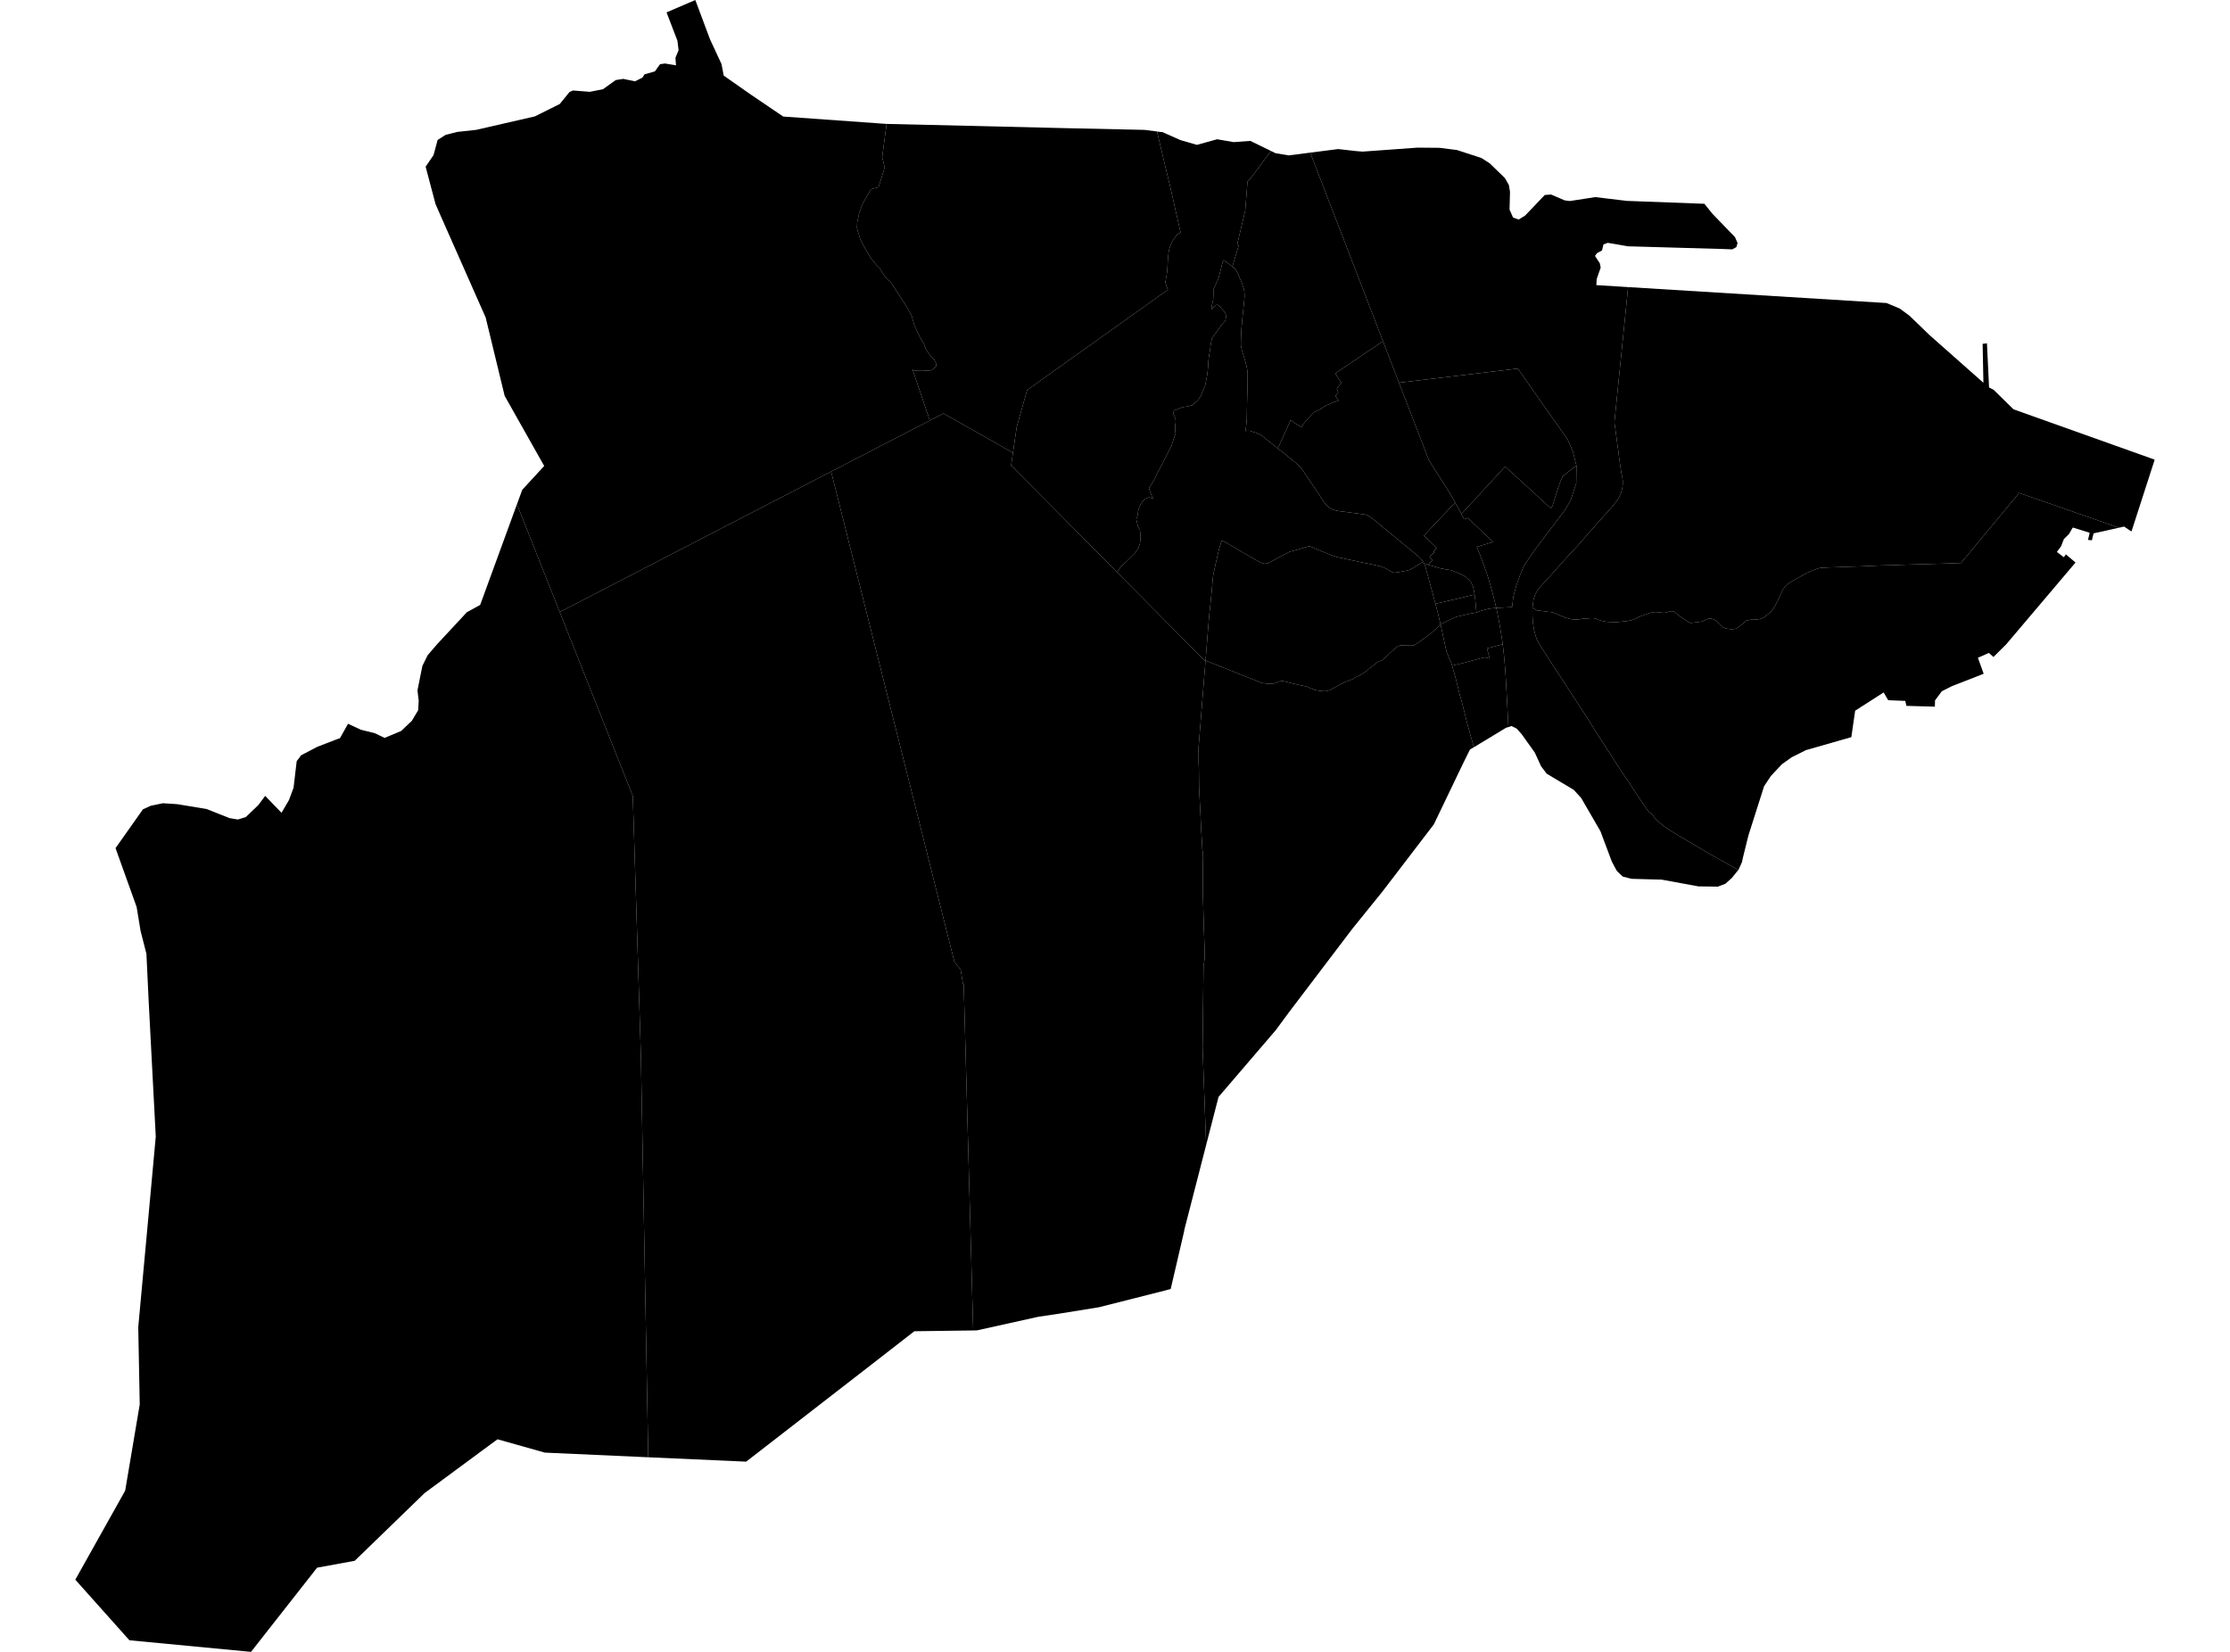 <?xml version='1.0'?>
<svg  baseProfile = 'tiny' width = '540' height = '400' stroke-linecap = 'round' stroke-linejoin = 'round' version='1.1' xmlns='http://www.w3.org/2000/svg'>
<path id='3901601001' title='3901601001'  d='M 513.119 127.784 488.934 119.365 474.858 136.334 470.953 136.465 468.619 136.537 467.773 136.56 466.011 136.62 464.808 136.644 463.212 136.691 461.76 136.727 460.557 136.775 459.831 136.799 458.283 136.858 455.377 136.93 453.722 137.001 452.888 137.037 450.864 137.132 450.09 137.156 447.53 137.239 444.874 137.334 442.778 137.406 441.338 137.477 440.826 137.501 440.29 137.632 439.647 137.87 439.516 137.918 438.349 138.358 437.67 138.68 436.027 139.585 434.264 140.55 433.562 140.954 433.121 141.252 432.68 141.586 432.323 141.955 432.216 142.074 431.799 142.633 431.394 143.503 431.24 143.836 430.442 145.515 429.87 146.635 429.477 147.242 429.418 147.337 429.275 147.528 429.084 147.801 428.906 148.028 428.346 148.54 427.917 148.873 427.167 149.457 426.441 149.838 425.607 149.993 424.524 150.052 423.988 150.052 423.452 150.159 422.833 150.29 422.178 150.85 421.273 151.648 420.808 151.957 420.475 152.196 419.939 152.303 419.32 152.362 418.915 152.327 418.343 152.267 417.831 152.16 417.248 151.91 416.057 150.755 415.652 150.362 415.081 150.016 414.509 149.838 414.128 149.778 413.628 149.826 412.639 150.278 412.258 150.481 411.639 150.576 409.4 150.85 408.853 150.624 408.507 150.397 407.829 149.957 406.662 149.147 405.423 148.123 404.864 148.004 404.363 148.028 403.851 148.206 403.256 148.373 402.589 148.385 401.625 148.242 400.851 148.206 400.172 148.254 399.255 148.516 398.028 148.957 397.766 149.052 396.778 149.433 395.968 149.85 395.028 150.195 394.801 150.243 394.42 150.314 393.753 150.433 392.753 150.517 392.717 150.528 391.658 150.647 390.669 150.636 389.3 150.588 388.562 150.481 387.895 150.35 387.573 150.243 386.99 150.04 386.454 149.814 385.787 149.683 385.144 149.683 384.632 149.754 383.941 149.766 383.358 149.778 382.715 149.933 382.012 150.004 381.25 150.004 380.786 149.993 380.19 149.862 379.154 149.588 378.261 149.23 377.094 148.742 375.951 148.254 374.677 148.123 373.296 147.921 372.26 147.861 372.176 147.813 371.081 147.17 371.366 145.075 371.724 144.062 372.045 143.419 372.533 142.586 372.569 142.55 373.141 141.931 374.07 140.883 375.475 139.371 376.987 137.668 377.309 137.299 379.869 134.441 382.131 132.047 382.143 132.023 384.584 129.225 386.787 126.736 387.323 126.117 387.454 125.974 389.848 123.307 390.884 122.08 391.396 121.437 391.586 121.199 391.943 120.628 392.265 119.973 392.563 119.258 392.753 118.52 392.908 117.841 392.956 117.091 392.956 116.472 392.92 116.162 392.836 115.412 392.658 114.816 392.348 112.744 392.253 112.066 392.098 110.958 391.991 110.149 391.896 109.267 391.681 107.874 391.419 105.826 391.408 105.755 390.931 102.277 394.254 69.519 456.818 73.377 460.021 74.71 462.391 76.461 467.178 81.081 480.288 92.691 480.098 83.26 481.146 83.141 481.658 93.823 482.765 94.394 487.564 99.11 521.764 111.304 516.143 128.701 514.357 127.51 513.119 127.784 Z' />
<path id='3901601002' title='3901601002'  d='M 412.723 49.347 414.688 51.788 420.118 57.396 420.761 58.849 420.451 59.849 419.463 60.385 417.426 60.302 395.242 59.671 394.194 59.647 389.324 58.801 388.288 59.183 387.93 60.647 386.74 61.29 386.228 61.981 387.395 63.743 387.609 64.791 386.644 67.578 386.561 69.042 394.254 69.519 390.931 102.277 391.408 105.755 391.419 105.826 391.681 107.874 391.896 109.267 391.991 110.149 392.098 110.958 392.253 112.066 392.348 112.744 392.658 114.816 392.836 115.412 392.92 116.162 392.956 116.472 392.956 117.091 392.908 117.841 392.753 118.52 392.563 119.258 392.265 119.973 391.943 120.628 391.586 121.199 391.396 121.437 390.884 122.08 389.848 123.307 387.454 125.974 387.323 126.117 386.787 126.736 384.584 129.225 382.143 132.023 382.131 132.047 379.869 134.441 377.309 137.299 376.987 137.668 375.475 139.371 374.07 140.883 373.141 141.931 372.569 142.55 372.533 142.586 372.045 143.419 371.724 144.062 371.366 145.075 371.081 147.17 371.081 147.766 371.081 147.825 371.081 148.742 371.14 150.088 371.295 151.422 371.497 152.6 371.617 153.077 371.759 153.636 372.117 154.78 372.819 156.089 373.534 157.185 374.081 158.054 374.212 158.257 374.248 158.316 375.546 160.341 376.785 162.246 377.237 162.913 377.618 163.484 379.095 165.783 380.547 167.997 380.976 168.664 381.167 168.95 381.488 169.45 383.227 172.118 384.37 173.88 384.989 174.844 386.525 177.321 387.68 179.107 387.859 179.393 388.133 179.822 389.276 181.596 390.264 183.097 391.05 184.335 391.574 185.157 393.658 188.3 394.504 189.503 395.516 191.087 397.04 193.397 397.778 194.493 397.874 194.635 398.707 195.826 399.314 196.648 399.326 196.66 399.957 197.065 401.148 198.613 402.684 199.851 402.875 200.006 404.28 201.006 406.138 202.137 408.615 203.602 410.127 204.483 411.068 205.043 411.699 205.4 413.652 206.579 420.939 210.652 419.355 212.616 418.82 213.093 417.807 213.998 415.986 214.7 411.282 214.641 402.351 212.998 400.779 212.962 395.087 212.807 392.944 212.259 391.527 210.902 391.05 210.032 390.3 208.615 387.561 201.304 382.893 193.242 381.095 191.266 374.534 187.348 373.165 185.538 371.664 182.251 368.437 177.726 368.33 177.619 367.27 176.428 366.02 175.809 365.71 175.916 365.258 176.059 365.174 174.321 365.162 174.082 365.127 173.582 365.103 172.939 365.067 172.32 365.031 171.713 365.008 171.117 364.972 170.522 364.948 169.938 364.912 169.355 364.877 168.831 364.877 168.771 364.841 168.188 364.817 167.557 364.769 166.878 364.734 166.104 364.674 165.068 364.591 163.615 364.567 163.175 364.531 162.794 364.507 162.46 364.496 162.139 364.472 161.829 364.436 161.508 364.412 161.186 364.388 160.853 364.353 160.495 364.329 160.126 364.293 159.757 364.257 159.4 364.222 159.066 364.198 158.745 364.162 158.423 364.126 158.078 364.079 157.709 364.043 157.328 363.995 156.935 363.948 156.53 363.9 156.149 363.888 156.006 363.853 155.78 363.805 155.434 363.757 155.101 363.71 154.768 363.65 154.446 363.602 154.089 363.543 153.72 363.483 153.327 363.46 153.172 363.412 152.934 363.352 152.553 363.293 152.184 363.233 151.838 363.174 151.493 363.114 151.16 363.055 150.85 363.007 150.576 362.959 150.314 362.912 150.064 362.864 149.802 362.817 149.552 362.769 149.266 362.709 148.98 362.65 148.671 362.59 148.373 362.531 148.099 362.483 147.921 362.459 147.801 362.388 147.456 362.328 147.218 366.151 147.004 366.46 144.479 367.139 141.895 368.056 139.335 369.021 137.013 370.283 135.131 371.164 133.822 374.605 129.249 379.023 123.402 380.309 121.199 381.691 117.019 381.75 112.804 380.905 109.422 379.619 106.421 374.474 99.146 367.556 89.25 338.762 92.668 334.892 82.617 329.034 67.435 317.269 36.962 324.044 36.093 328.331 36.581 329.951 36.712 336.881 36.212 343.252 35.748 348.575 35.795 352.814 36.331 358.732 38.26 360.733 39.546 364.424 43.131 365.377 44.798 365.651 46.417 365.543 50.764 366.401 52.693 367.758 53.157 369.318 52.193 374.07 47.215 375.582 47.096 378.678 48.43 378.988 48.537 380.143 48.68 383.786 48.12 386.287 47.727 393.92 48.644 412.723 49.347 Z' />
<path id='3901601003' title='3901601003'  d='M 365.258 176.059 364.662 176.238 360.459 178.798 356.922 180.929 356.648 180.013 356.481 179.429 356.112 178.191 355.267 175.083 355.041 174.178 354.469 171.867 353.909 169.712 353.683 168.938 353.421 167.997 352.992 166.223 352.79 165.413 352.361 163.746 351.718 161.508 351.623 161.186 354.576 160.483 356.386 159.995 358.542 159.412 359.125 159.257 359.673 159.197 360.768 159.483 360.673 159.174 360.459 158.459 360.233 157.661 360.054 157.006 363.888 156.006 363.9 156.149 363.948 156.53 363.995 156.935 364.043 157.328 364.079 157.709 364.126 158.078 364.162 158.423 364.198 158.745 364.222 159.066 364.257 159.4 364.293 159.757 364.329 160.126 364.353 160.495 364.388 160.853 364.412 161.186 364.436 161.508 364.472 161.829 364.496 162.139 364.507 162.46 364.531 162.794 364.567 163.175 364.591 163.615 364.674 165.068 364.734 166.104 364.769 166.878 364.817 167.557 364.841 168.188 364.877 168.771 364.877 168.831 364.912 169.355 364.948 169.938 364.972 170.522 365.008 171.117 365.031 171.713 365.067 172.32 365.103 172.939 365.127 173.582 365.162 174.082 365.174 174.321 365.258 176.059 Z' />
<path id='3901601004' title='3901601004'  d='M 344.633 136.025 344.859 136.441 345.062 136.977 345.205 137.311 345.276 137.62 345.717 139.252 346.681 142.812 346.919 143.681 347.396 145.491 347.586 146.206 348.086 148.063 348.098 148.087 348.837 151.219 346.765 153.16 346.526 153.339 345.872 153.827 343.883 155.28 342.382 156.316 340.882 156.328 339.989 156.28 339.096 156.268 338.286 156.625 337.06 157.685 335.976 158.709 335.464 159.197 335.262 159.376 335.047 159.567 334.69 159.876 333.547 160.352 332.582 161.115 331.677 161.781 330.987 162.413 329.248 163.568 328.236 163.984 327.855 164.27 327.438 164.496 325.854 165.092 325.08 165.461 324.735 165.64 323.568 166.271 322.425 166.89 321.782 167.176 321.115 167.366 320.662 167.378 319.96 167.319 319.269 167.235 318.436 167.08 317.971 166.902 317.197 166.592 316.447 166.271 316.006 166.164 315.637 166.068 314.661 165.89 311.243 165.056 310.672 164.913 309.719 165.008 308.981 165.366 308.421 165.521 307.587 165.556 306.682 165.521 305.825 165.425 305.301 165.27 291.928 159.948 292.464 153.184 292.726 150.016 292.833 148.873 292.857 148.623 293.048 146.766 293.191 145.491 293.226 145.158 293.393 143.36 293.429 143.003 293.512 142.074 293.548 141.657 293.655 140.311 293.75 139.537 293.881 138.811 294.024 138.144 294.155 137.501 294.465 136.084 294.846 134.441 295.203 132.928 295.846 130.892 297.216 131.571 297.537 131.761 299.121 132.678 299.502 132.881 299.645 132.952 300.002 133.238 303.42 135.191 303.551 135.262 304.122 135.584 305.111 136.144 305.789 136.429 306.063 136.465 306.325 136.501 307.016 136.406 308.719 135.501 310.993 134.262 312.363 133.571 312.589 133.512 314.327 133.059 315.447 132.726 317.066 132.238 317.757 132.524 318.162 132.69 318.674 132.917 320.222 133.56 320.365 133.619 322.389 134.441 322.83 134.596 323.139 134.703 323.854 134.917 324.759 135.108 324.973 135.143 326.438 135.477 327.712 135.727 329.034 136.036 331.594 136.548 332.868 136.822 334.249 137.132 335.023 137.418 335.238 137.513 335.666 137.727 336.393 138.132 336.702 138.311 336.929 138.43 337.417 138.644 337.869 138.656 338.37 138.597 339.358 138.418 340.787 138.156 341.335 137.989 342.013 137.656 343.49 136.703 344.633 136.025 Z' />
<path id='3901601005' title='3901601005'  d='M 309.433 108.589 312.529 101.718 313.672 102.551 315.137 103.432 315.59 102.718 316.637 101.456 317.483 100.563 318.221 99.801 319.674 99.11 321.115 98.169 322.996 97.395 324.128 97.026 323.365 95.859 324.068 95.073 323.711 94.144 324.794 92.644 323.925 91.37 323.354 90.405 334.892 82.617 338.762 92.668 346.003 111.423 346.455 112.137 346.8 112.685 347.074 113.126 347.336 113.53 347.598 113.935 347.848 114.34 348.11 114.745 348.372 115.162 348.634 115.567 348.896 115.972 349.146 116.376 349.289 116.603 349.408 116.781 349.682 117.198 349.944 117.627 350.218 118.044 350.468 118.448 350.706 118.829 350.932 119.211 351.159 119.592 351.385 119.973 351.611 120.354 351.837 120.747 352.064 121.14 352.302 121.568 352.373 121.687 344.812 129.69 347.896 132.666 347.181 133.476 347.289 133.714 346.169 134.881 346.884 135.596 345.848 136.739 345.693 136.691 344.859 136.441 344.633 136.025 344.204 135.489 343.609 134.846 342.835 134.191 342.644 134.024 342.454 133.869 341.192 132.845 341.144 132.797 340.727 132.464 340.096 131.952 338.631 130.749 337.584 129.88 335.821 128.451 335.142 127.891 334.69 127.51 334.404 127.272 332.618 125.772 331.737 125.117 330.975 124.736 330.32 124.545 329.141 124.402 326.176 124.009 324.973 123.855 324.64 123.819 324.282 123.771 323.508 123.628 323.485 123.628 322.842 123.414 322.127 123.092 321.508 122.616 321.055 122.14 320.853 121.926 320.198 120.949 318.602 118.544 317.507 116.924 316.876 115.983 315.602 114.066 314.982 113.233 314.423 112.637 314.113 112.387 313.375 111.756 313.22 111.625 311.565 110.28 310.898 109.732 309.433 108.589 Z' />
<path id='3901601006' title='3901601006'  d='M 347.586 146.206 347.777 146.158 351.718 145.253 353.969 144.741 355.41 144.348 356.231 144.17 357.065 143.991 357.256 145.337 357.363 146.611 357.482 147.968 357.529 148.337 356.279 148.528 352.766 149.326 350.706 150.207 348.837 151.219 348.098 148.087 348.086 148.063 347.586 146.206 Z' />
<path id='3901601007' title='3901601007'  d='M 513.119 127.784 506.962 129.154 506.557 130.833 505.617 130.737 506.022 129.011 501.937 127.737 501.008 129.32 499.77 130.535 499.103 132.274 498.079 133.643 499.758 134.929 500.27 134.25 502.592 136.215 485.814 156.018 482.718 159.09 481.61 158.102 478.955 159.281 480.348 163.151 472.655 166.152 470.214 167.39 468.571 169.605 468.535 171.117 461.641 170.927 461.367 169.724 457.235 169.557 456.127 167.676 449.233 172.094 448.304 178.5 437.313 181.644 433.883 183.359 431.502 185.05 428.822 187.907 427.179 190.384 423.38 202.316 422.07 207.615 421.82 208.77 421.011 210.556 420.939 210.652 413.652 206.579 411.699 205.4 411.068 205.043 410.127 204.483 408.615 203.602 406.138 202.137 404.28 201.006 402.875 200.006 402.684 199.851 401.148 198.613 399.957 197.065 399.326 196.66 399.314 196.648 398.707 195.826 397.874 194.635 397.778 194.493 397.04 193.397 395.516 191.087 394.504 189.503 393.658 188.3 391.574 185.157 391.05 184.335 390.264 183.097 389.276 181.596 388.133 179.822 387.859 179.393 387.68 179.107 386.525 177.321 384.989 174.844 384.37 173.88 383.227 172.118 381.488 169.45 381.167 168.95 380.976 168.664 380.547 167.997 379.095 165.783 377.618 163.484 377.237 162.913 376.785 162.246 375.546 160.341 374.248 158.316 374.212 158.257 374.081 158.054 373.534 157.185 372.819 156.089 372.117 154.78 371.759 153.636 371.617 153.077 371.497 152.6 371.295 151.422 371.14 150.088 371.081 148.742 371.081 147.825 371.081 147.766 371.081 147.17 372.176 147.813 372.26 147.861 373.296 147.921 374.677 148.123 375.951 148.254 377.094 148.742 378.261 149.23 379.154 149.588 380.19 149.862 380.786 149.993 381.25 150.004 382.012 150.004 382.715 149.933 383.358 149.778 383.941 149.766 384.632 149.754 385.144 149.683 385.787 149.683 386.454 149.814 386.99 150.04 387.573 150.243 387.895 150.35 388.562 150.481 389.3 150.588 390.669 150.636 391.658 150.647 392.717 150.528 392.753 150.517 393.753 150.433 394.42 150.314 394.801 150.243 395.028 150.195 395.968 149.85 396.778 149.433 397.766 149.052 398.028 148.957 399.255 148.516 400.172 148.254 400.851 148.206 401.625 148.242 402.589 148.385 403.256 148.373 403.851 148.206 404.363 148.028 404.864 148.004 405.423 148.123 406.662 149.147 407.829 149.957 408.507 150.397 408.853 150.624 409.4 150.85 411.639 150.576 412.258 150.481 412.639 150.278 413.628 149.826 414.128 149.778 414.509 149.838 415.081 150.016 415.652 150.362 416.057 150.755 417.248 151.91 417.831 152.16 418.343 152.267 418.915 152.327 419.32 152.362 419.939 152.303 420.475 152.196 420.808 151.957 421.273 151.648 422.178 150.85 422.833 150.29 423.452 150.159 423.988 150.052 424.524 150.052 425.607 149.993 426.441 149.838 427.167 149.457 427.917 148.873 428.346 148.54 428.906 148.028 429.084 147.801 429.275 147.528 429.418 147.337 429.477 147.242 429.87 146.635 430.442 145.515 431.24 143.836 431.394 143.503 431.799 142.633 432.216 142.074 432.323 141.955 432.68 141.586 433.121 141.252 433.562 140.954 434.264 140.55 436.027 139.585 437.67 138.68 438.349 138.358 439.516 137.918 439.647 137.87 440.29 137.632 440.826 137.501 441.338 137.477 442.778 137.406 444.874 137.334 447.53 137.239 450.09 137.156 450.864 137.132 452.888 137.037 453.722 137.001 455.377 136.93 458.283 136.858 459.831 136.799 460.557 136.775 461.76 136.727 463.212 136.691 464.808 136.644 466.011 136.62 467.773 136.56 468.619 136.537 470.953 136.465 474.858 136.334 488.934 119.365 513.119 127.784 Z' />
<path id='3901601008' title='3901601008'  d='M 362.328 147.218 362.388 147.456 362.459 147.801 362.483 147.921 362.531 148.099 362.59 148.373 362.65 148.671 362.709 148.98 362.769 149.266 362.817 149.552 362.864 149.802 362.912 150.064 362.959 150.314 363.007 150.576 363.055 150.85 363.114 151.16 363.174 151.493 363.233 151.838 363.293 152.184 363.352 152.553 363.412 152.934 363.46 153.172 363.483 153.327 363.543 153.72 363.602 154.089 363.65 154.446 363.71 154.768 363.757 155.101 363.805 155.434 363.853 155.78 363.888 156.006 360.054 157.006 360.233 157.661 360.459 158.459 360.673 159.174 360.768 159.483 359.673 159.197 359.125 159.257 358.542 159.412 356.386 159.995 354.576 160.483 351.623 161.186 351.48 160.698 350.587 158.554 350.254 157.733 349.849 155.839 349.301 153.303 349.241 153.041 348.837 151.219 350.706 150.207 352.766 149.326 356.279 148.528 357.529 148.337 358.47 147.956 359.042 147.79 359.816 147.587 360.602 147.409 361.233 147.313 362.138 147.218 362.328 147.218 Z' />
<path id='3901601009' title='3901601009'  d='M 351.623 161.186 351.718 161.508 352.361 163.746 352.79 165.413 352.992 166.223 353.421 167.997 353.683 168.938 353.909 169.712 354.469 171.867 355.041 174.178 355.267 175.083 356.112 178.191 356.481 179.429 356.648 180.013 356.922 180.929 356.47 181.191 355.946 181.513 354.207 185.038 349.253 195.362 347.205 199.625 334.69 215.986 331.332 220.13 327.474 224.905 312.077 245.185 308.933 249.448 295.072 265.619 292.071 277.265 291.214 253.711 291.44 234.003 291.667 232.467 291.726 232.11 291.726 231.633 291.714 230.181 291.607 227.204 291.524 225.001 291.44 221.952 291.297 216.749 291.274 211.545 291.274 211.033 291.262 209.83 291.226 207.413 291.262 206.353 291.25 206.281 291.154 205.71 291.059 203.9 290.869 201.03 290.833 200.506 290.75 198.267 290.726 197.863 290.619 195.767 290.571 194.921 290.357 190.563 290.309 186.026 290.273 185.359 290.249 184.764 290.238 182.454 290.238 182.215 290.226 181.453 290.249 180.798 291.905 160.162 291.928 159.948 305.301 165.27 305.825 165.425 306.682 165.521 307.587 165.556 308.421 165.521 308.981 165.366 309.719 165.008 310.672 164.913 311.243 165.056 314.661 165.89 315.637 166.068 316.006 166.164 316.447 166.271 317.197 166.592 317.971 166.902 318.436 167.08 319.269 167.235 319.96 167.319 320.662 167.378 321.115 167.366 321.782 167.176 322.425 166.89 323.568 166.271 324.735 165.64 325.08 165.461 325.854 165.092 327.438 164.496 327.855 164.27 328.236 163.984 329.248 163.568 330.987 162.413 331.677 161.781 332.582 161.115 333.547 160.352 334.69 159.876 335.047 159.567 335.262 159.376 335.464 159.197 335.976 158.709 337.06 157.685 338.286 156.625 339.096 156.268 339.989 156.28 340.882 156.328 342.382 156.316 343.883 155.28 345.872 153.827 346.526 153.339 346.765 153.16 348.837 151.219 349.241 153.041 349.301 153.303 349.849 155.839 350.254 157.733 350.587 158.554 351.48 160.698 351.623 161.186 Z' />
<path id='3901601010' title='3901601010'  d='M 362.328 147.218 362.138 147.218 361.233 147.313 360.602 147.409 359.816 147.587 359.042 147.79 358.47 147.956 357.529 148.337 357.482 147.968 357.363 146.611 357.256 145.337 357.065 143.991 356.958 143.169 356.851 142.717 356.803 142.491 356.66 141.859 356.243 141.05 356.196 140.99 355.743 140.395 354.707 139.561 353.445 138.906 351.945 138.287 351.135 138.025 350.242 137.918 348.646 137.584 345.848 136.739 346.884 135.596 346.169 134.881 347.289 133.714 347.181 133.476 347.896 132.666 344.812 129.69 352.373 121.687 352.445 121.83 352.54 121.997 352.79 122.438 353.028 122.866 353.243 123.271 353.457 123.676 353.671 124.069 353.874 124.474 354.088 124.891 354.314 125.319 354.541 125.748 355.457 125.438 361.578 131.249 357.601 132.405 357.791 132.845 357.982 133.321 358.184 133.822 358.399 134.357 358.613 134.929 358.839 135.536 359.089 136.203 359.327 136.858 359.542 137.477 359.923 138.525 360.113 139.097 360.256 139.549 360.375 139.918 360.471 140.228 360.554 140.502 360.625 140.764 360.697 141.014 360.768 141.264 360.84 141.514 360.923 141.764 360.995 142.026 361.066 142.288 361.138 142.562 361.173 142.681 361.221 142.848 361.304 143.134 361.376 143.443 361.459 143.753 361.542 144.062 361.626 144.384 361.709 144.694 361.792 145.015 361.876 145.348 361.959 145.694 362.054 146.051 362.15 146.468 362.269 146.956 362.328 147.218 Z' />
<path id='3901601011' title='3901601011'  d='M 298.43 64.529 298.645 64.72 298.966 65.017 299.252 65.339 299.502 65.696 299.764 66.303 299.954 66.78 300.514 68.042 300.8 68.745 300.99 69.364 301.193 69.959 301.229 70.054 301.324 70.686 301.371 71.257 301.383 71.769 301.288 72.805 301.169 74.044 301.038 75.223 300.979 75.806 300.883 76.64 300.871 76.723 300.776 78.057 300.633 79.343 300.574 80.486 300.562 80.76 300.502 81.939 300.478 82.891 300.478 83.439 300.49 83.594 300.538 83.903 300.717 84.761 301.002 85.69 301.633 87.797 301.86 88.679 302.015 89.536 302.098 90.429 302.11 90.893 302.11 91.608 302.11 92.037 302.062 93.942 302.062 94.263 302.015 96.157 301.967 97.955 301.967 98.312 301.931 100.479 301.919 101.42 301.907 101.539 301.8 102.754 301.622 104.361 302.598 104.302 302.753 104.349 303.36 104.552 304.17 104.802 305.23 105.254 306.004 105.838 306.873 106.54 306.98 106.624 308.552 107.898 309.433 108.589 310.898 109.732 311.565 110.28 313.22 111.625 313.375 111.756 314.113 112.387 314.423 112.637 314.982 113.233 315.602 114.066 316.876 115.983 317.507 116.924 318.602 118.544 320.198 120.949 320.853 121.926 321.055 122.14 321.508 122.616 322.127 123.092 322.842 123.414 323.485 123.628 323.508 123.628 324.282 123.771 324.64 123.819 324.973 123.855 326.176 124.009 329.141 124.402 330.32 124.545 330.975 124.736 331.737 125.117 332.618 125.772 334.404 127.272 334.69 127.51 335.142 127.891 335.821 128.451 337.584 129.88 338.631 130.749 340.096 131.952 340.727 132.464 341.144 132.797 341.192 132.845 342.454 133.869 342.644 134.024 342.835 134.191 343.609 134.846 344.204 135.489 344.633 136.025 343.49 136.703 342.013 137.656 341.335 137.989 340.787 138.156 339.358 138.418 338.37 138.597 337.869 138.656 337.417 138.644 336.929 138.43 336.702 138.311 336.393 138.132 335.666 137.727 335.238 137.513 335.023 137.418 334.249 137.132 332.868 136.822 331.594 136.548 329.034 136.036 327.712 135.727 326.438 135.477 324.973 135.143 324.759 135.108 323.854 134.917 323.139 134.703 322.83 134.596 322.389 134.441 320.365 133.619 320.222 133.56 318.674 132.917 318.162 132.69 317.757 132.524 317.066 132.238 315.447 132.726 314.327 133.059 312.589 133.512 312.363 133.571 310.993 134.262 308.719 135.501 307.016 136.406 306.325 136.501 306.063 136.465 305.789 136.429 305.111 136.144 304.122 135.584 303.551 135.262 303.42 135.191 300.002 133.238 299.645 132.952 299.502 132.881 299.121 132.678 297.537 131.761 297.216 131.571 295.846 130.892 295.203 132.928 294.846 134.441 294.465 136.084 294.155 137.501 294.024 138.144 293.881 138.811 293.75 139.537 293.655 140.311 293.548 141.657 293.512 142.074 293.429 143.003 293.393 143.36 293.226 145.158 293.191 145.491 293.048 146.766 292.857 148.623 292.833 148.873 292.726 150.016 292.464 153.184 291.928 159.948 291.905 160.162 270.53 138.597 271.363 137.299 271.923 136.727 273.09 135.679 273.733 135.024 274.722 134.072 275.091 133.583 275.627 132.821 276.019 131.654 276.174 130.618 276.162 129.344 276.043 128.403 275.567 127.522 275.293 126.355 275.15 125.677 275.412 125.081 275.567 124.355 275.591 123.783 275.853 122.914 276.246 122.045 276.639 121.449 277.198 120.842 278.246 120.425 279.223 120.747 278.889 120.02 278.532 119.175 278.222 118.234 279.282 116.507 280.533 114.031 281.735 111.768 282.271 110.72 283.426 108.41 283.712 107.85 283.962 107.041 284.415 105.624 284.677 105.004 284.581 104.337 284.593 103.028 284.688 102.254 284.653 101.408 284.45 100.872 284.153 100.313 284.236 99.455 285.248 99.027 286.415 98.574 287.511 98.431 288.201 98.229 288.737 98.133 289.213 97.598 290.011 97.002 290.369 96.538 290.523 96.276 290.881 95.633 291.25 94.68 291.262 94.644 291.726 93.644 291.952 92.965 291.988 92.513 292.214 91.429 292.286 90.989 292.393 90.358 292.548 88.69 292.619 87.5 292.679 86.773 292.905 85.356 292.929 85.225 292.964 85.082 293.024 84.856 293.06 84.427 293.131 83.761 293.215 83.248 293.357 82.498 293.465 82.046 293.619 81.736 293.822 81.415 294.048 81.093 294.441 80.545 294.513 80.462 295.322 79.343 295.787 78.712 296.239 78.2 296.715 77.687 296.846 77.033 296.882 76.52 296.751 75.937 296.573 75.592 296.299 75.27 295.584 74.425 295.167 73.984 294.87 73.829 294.62 73.817 294.31 73.913 293.929 74.318 293.31 74.937 293.536 73.651 293.774 72.567 293.798 71.984 293.846 70.983 293.822 70.328 293.869 70.031 293.893 69.935 294.179 69.423 294.489 68.661 294.751 68.078 295.048 67.459 295.156 67.054 295.739 64.755 295.775 64.589 296.061 63.481 296.12 63.267 296.311 62.993 297.573 63.886 298.383 64.493 298.43 64.529 Z' />
<path id='3901601012' title='3901601012'  d='M 344.859 136.441 345.693 136.691 345.848 136.739 348.646 137.584 350.242 137.918 351.135 138.025 351.945 138.287 353.445 138.906 354.707 139.561 355.743 140.395 356.196 140.99 356.243 141.05 356.66 141.859 356.803 142.491 356.851 142.717 356.958 143.169 357.065 143.991 356.231 144.17 355.41 144.348 353.969 144.741 351.718 145.253 347.777 146.158 347.586 146.206 347.396 145.491 346.919 143.681 346.681 142.812 345.717 139.252 345.276 137.62 345.205 137.311 345.062 136.977 344.859 136.441 Z' />
<path id='3901601013' title='3901601013'  d='M 353.874 124.474 364.472 112.971 375.57 123.116 375.939 122.485 377.428 117.758 377.952 116.341 378.44 115.293 380.619 113.566 381.75 112.804 381.691 117.019 380.309 121.199 379.023 123.402 374.605 129.249 371.164 133.822 370.283 135.131 369.021 137.013 368.056 139.335 367.139 141.895 366.46 144.479 366.151 147.004 362.328 147.218 362.269 146.956 362.15 146.468 362.054 146.051 361.959 145.694 361.876 145.348 361.792 145.015 361.709 144.694 361.626 144.384 361.542 144.062 361.459 143.753 361.376 143.443 361.304 143.134 361.221 142.848 361.173 142.681 361.138 142.562 361.066 142.288 360.995 142.026 360.923 141.764 360.84 141.514 360.768 141.264 360.697 141.014 360.625 140.764 360.554 140.502 360.471 140.228 360.375 139.918 360.256 139.549 360.113 139.097 359.923 138.525 359.542 137.477 359.327 136.858 359.089 136.203 358.839 135.536 358.613 134.929 358.399 134.357 358.184 133.822 357.982 133.321 357.791 132.845 357.601 132.405 361.578 131.249 355.457 125.438 354.541 125.748 354.314 125.319 354.088 124.891 353.874 124.474 Z' />
<path id='3901601014' title='3901601014'  d='M 381.75 112.804 380.619 113.566 378.44 115.293 377.952 116.341 377.428 117.758 375.939 122.485 375.57 123.116 364.472 112.971 353.874 124.474 353.671 124.069 353.457 123.676 353.243 123.271 353.028 122.866 352.79 122.438 352.54 121.997 352.445 121.83 352.373 121.687 352.302 121.568 352.064 121.14 351.837 120.747 351.611 120.354 351.385 119.973 351.159 119.592 350.932 119.211 350.706 118.829 350.468 118.448 350.218 118.044 349.944 117.627 349.682 117.198 349.408 116.781 349.289 116.603 349.146 116.376 348.896 115.972 348.634 115.567 348.372 115.162 348.11 114.745 347.848 114.34 347.598 113.935 347.336 113.53 347.074 113.126 346.8 112.685 346.455 112.137 346.003 111.423 338.762 92.668 367.556 89.25 374.474 99.146 379.619 106.421 380.905 109.422 381.75 112.804 Z' />
<path id='3901601015' title='3901601015'  d='M 334.892 82.617 323.354 90.405 323.925 91.37 324.794 92.644 323.711 94.144 324.068 95.073 323.365 95.859 324.128 97.026 322.996 97.395 321.115 98.169 319.674 99.11 318.221 99.801 317.483 100.563 316.637 101.456 315.59 102.718 315.137 103.432 313.672 102.551 312.529 101.718 309.433 108.589 308.552 107.898 306.98 106.624 306.873 106.54 306.004 105.838 305.23 105.254 304.17 104.802 303.36 104.552 302.753 104.349 302.598 104.302 301.622 104.361 301.8 102.754 301.907 101.539 301.919 101.42 301.931 100.479 301.967 98.312 301.967 97.955 302.015 96.157 302.062 94.263 302.062 93.942 302.11 92.037 302.11 91.608 302.11 90.893 302.098 90.429 302.015 89.536 301.86 88.679 301.633 87.797 301.002 85.69 300.717 84.761 300.538 83.903 300.49 83.594 300.478 83.439 300.478 82.891 300.502 81.939 300.562 80.76 300.574 80.486 300.633 79.343 300.776 78.057 300.871 76.723 300.883 76.64 300.979 75.806 301.038 75.223 301.169 74.044 301.288 72.805 301.383 71.769 301.371 71.257 301.324 70.686 301.229 70.054 301.193 69.959 300.99 69.364 300.8 68.745 300.514 68.042 299.954 66.78 299.764 66.303 299.502 65.696 299.252 65.339 298.966 65.017 298.645 64.72 298.43 64.529 299.954 59.468 299.597 59.147 301.002 53.217 301.538 50.978 302.086 43.976 302.55 43.393 302.789 43.273 307.766 36.557 308.862 37.093 312.053 37.629 317.269 36.962 329.034 67.435 334.892 82.617 Z' />
<path id='3901602001' title='3901602001'  d='M 306.647 36.01 307.766 36.557 302.789 43.273 302.55 43.393 302.086 43.976 301.538 50.978 301.002 53.217 299.597 59.147 299.954 59.468 298.43 64.529 298.383 64.493 297.573 63.886 296.311 62.993 296.12 63.267 296.061 63.481 295.775 64.589 295.739 64.755 295.156 67.054 295.048 67.459 294.751 68.078 294.489 68.661 294.179 69.423 293.893 69.935 293.869 70.031 293.822 70.328 293.846 70.983 293.798 71.984 293.774 72.567 293.536 73.651 293.31 74.937 293.929 74.318 294.31 73.913 294.62 73.817 294.87 73.829 295.167 73.984 295.584 74.425 296.299 75.27 296.573 75.592 296.751 75.937 296.882 76.52 296.846 77.033 296.715 77.687 296.239 78.2 295.787 78.712 295.322 79.343 294.513 80.462 294.441 80.545 294.048 81.093 293.822 81.415 293.619 81.736 293.465 82.046 293.357 82.498 293.215 83.248 293.131 83.761 293.06 84.427 293.024 84.856 292.964 85.082 292.929 85.225 292.905 85.356 292.679 86.773 292.619 87.5 292.548 88.69 292.393 90.358 292.286 90.989 292.214 91.429 291.988 92.513 291.952 92.965 291.726 93.644 291.262 94.644 291.25 94.68 290.881 95.633 290.523 96.276 290.369 96.538 290.011 97.002 289.213 97.598 288.737 98.133 288.201 98.229 287.511 98.431 286.415 98.574 285.248 99.027 284.236 99.455 284.153 100.313 284.45 100.872 284.653 101.408 284.688 102.254 284.593 103.028 284.581 104.337 284.677 105.004 284.415 105.624 283.962 107.041 283.712 107.85 283.426 108.41 282.271 110.72 281.735 111.768 280.533 114.031 279.282 116.507 278.222 118.234 278.532 119.175 278.889 120.02 279.223 120.747 278.246 120.425 277.198 120.842 276.639 121.449 276.246 122.045 275.853 122.914 275.591 123.783 275.567 124.355 275.412 125.081 275.15 125.677 275.293 126.355 275.567 127.522 276.043 128.403 276.162 129.344 276.174 130.618 276.019 131.654 275.627 132.821 275.091 133.583 274.722 134.072 273.733 135.024 273.09 135.679 271.923 136.727 271.363 137.299 270.53 138.597 244.844 112.685 245.285 109.637 246.202 103.385 248.726 94.454 282.807 70.15 282.628 69.697 282.343 68.923 282.331 68.899 282.2 68.316 282.283 67.816 282.319 67.578 282.497 66.685 282.652 65.434 282.664 65.41 282.688 64.886 282.736 64.065 282.807 62.743 282.878 62.112 282.962 61.278 283.105 60.457 283.355 59.671 283.557 59.159 283.652 58.861 284.081 58.147 284.748 57.194 285.105 56.718 285.51 56.527 285.903 56.36 285.665 55.348 285.451 54.443 285.415 54.265 285.177 53.181 284.962 52.204 284.879 51.895 284.593 50.656 284.498 50.24 284.272 49.192 283.962 47.799 283.236 44.679 283.057 43.952 282.843 43.023 282.736 42.607 280.163 31.842 281.188 31.973 281.449 31.973 285.855 33.926 289.833 35.081 294.727 33.723 298.752 34.414 302.777 34.116 306.647 36.01 Z' />
<path id='3901602002' title='3901602002'  d='M 225.161 101.825 220.957 89.417 221.493 89.774 223.386 89.81 225.577 89.667 226.756 88.643 226.625 87.881 226.256 87.107 225.482 86.464 224.887 85.523 224.22 84.57 223.732 83.272 222.767 81.677 221.445 78.843 220.767 76.473 219.564 74.294 217.992 71.876 216.432 69.447 215.884 68.626 214.634 67.387 213.789 66.208 212.955 64.863 212.169 64.148 210.788 62.386 209.168 59.611 208.263 57.777 207.525 55.289 207.573 53.872 208.013 51.788 208.942 49.216 210.919 45.81 212.741 45.322 214.229 40.547 213.622 38.058 214.694 30.008 216.646 30.044 259.086 31.056 277.163 31.449 279.485 31.747 280.163 31.842 282.736 42.607 282.843 43.023 283.057 43.952 283.236 44.679 283.962 47.799 284.272 49.192 284.498 50.24 284.593 50.656 284.879 51.895 284.962 52.204 285.177 53.181 285.415 54.265 285.451 54.443 285.665 55.348 285.903 56.36 285.51 56.527 285.105 56.718 284.748 57.194 284.081 58.147 283.652 58.861 283.557 59.159 283.355 59.671 283.105 60.457 282.962 61.278 282.878 62.112 282.807 62.743 282.736 64.065 282.688 64.886 282.664 65.41 282.652 65.434 282.497 66.685 282.319 67.578 282.283 67.816 282.2 68.316 282.331 68.899 282.343 68.923 282.628 69.697 282.807 70.15 248.726 94.454 246.202 103.385 245.285 109.637 236.366 104.588 229.543 100.729 228.459 100.11 225.161 101.825 Z' />
<path id='3901602003' title='3901602003'  d='M 214.694 30.008 213.622 38.058 214.229 40.547 212.741 45.322 210.919 45.81 208.942 49.216 208.013 51.788 207.573 53.872 207.525 55.289 208.263 57.777 209.168 59.611 210.788 62.386 212.169 64.148 212.955 64.863 213.789 66.208 214.634 67.387 215.884 68.626 216.432 69.447 217.992 71.876 219.564 74.294 220.767 76.473 221.445 78.843 222.767 81.677 223.732 83.272 224.22 84.57 224.887 85.523 225.482 86.464 226.256 87.107 226.625 87.881 226.756 88.643 225.577 89.667 223.386 89.81 221.493 89.774 220.957 89.417 225.161 101.825 201.261 114.185 135.541 148.206 125.181 122.104 126.468 118.603 131.778 112.828 122.204 95.859 117.608 76.89 106.486 51.752 105.462 49.406 103.068 40.368 104.414 38.391 104.974 37.57 105.974 33.89 107.891 32.664 110.701 31.949 115.345 31.437 129.516 28.186 135.541 25.185 135.625 25.09 137.911 22.28 138.745 21.911 142.817 22.232 145.997 21.613 149.105 19.386 150.926 19.1 153.761 19.696 155.571 18.791 156.083 17.993 158.583 17.29 159.822 15.552 161.024 15.373 163.692 15.826 163.561 13.992 164.323 12.146 164.037 9.848 161.405 3.001 168.372 0 171.92 9.491 174.468 14.98 174.707 15.492 175.254 18.314 181.982 23.018 189.663 28.222 214.694 30.008 Z' />
<path id='3901603001' title='3901603001'  d='M 245.285 109.637 244.844 112.685 270.53 138.597 291.905 160.162 290.249 180.798 290.226 181.453 290.238 182.215 290.238 182.454 290.249 184.764 290.273 185.359 290.309 186.026 290.357 190.563 290.571 194.921 290.619 195.767 290.726 197.863 290.75 198.267 290.833 200.506 290.869 201.03 291.059 203.9 291.154 205.71 291.25 206.281 291.262 206.353 291.226 207.413 291.262 209.83 291.274 211.033 291.274 211.545 291.297 216.749 291.44 221.952 291.524 225.001 291.607 227.204 291.714 230.181 291.726 231.633 291.726 232.11 291.667 232.467 291.44 234.003 291.214 253.711 292.071 277.265 286.784 297.806 286.737 298.175 285.713 302.557 283.843 310.607 283.486 312.131 282.247 312.465 266.112 316.549 256.371 318.121 251.418 318.859 236.592 322.146 235.663 322.17 233.365 238.326 233.187 238.314 233.079 237.576 232.734 235.42 232.591 234.753 231.103 232.896 201.261 114.185 225.161 101.825 228.459 100.11 229.543 100.729 236.366 104.588 245.285 109.637 Z' />
<path id='3901603002' title='3901603002'  d='M 235.663 322.17 221.41 322.36 211.371 330.16 180.684 353.94 156.976 352.88 155.201 255.866 153.237 192.754 135.541 148.206 201.261 114.185 231.103 232.896 232.591 234.753 232.734 235.42 233.079 237.576 233.187 238.314 233.365 238.326 235.663 322.17 Z' />
<path id='3901603003' title='3901603003'  d='M 135.541 148.206 153.237 192.754 155.201 255.866 156.976 352.88 131.933 351.749 120.478 348.522 118.668 349.844 102.83 361.537 85.897 377.946 76.788 379.614 60.783 400 31.335 397.19 18.236 382.519 30.311 360.966 33.836 340.091 33.478 321.36 36.551 287.97 37.718 275.228 36.003 242.47 35.455 230.955 34.038 225.418 33.085 219.618 27.977 205.376 34.61 195.981 36.479 195.124 39.444 194.504 42.945 194.731 50.054 195.91 55.556 198.101 57.592 198.446 59.521 197.851 62.569 194.933 64.213 192.718 68.166 196.815 69.964 193.754 71.084 190.753 71.846 184.311 72.929 182.882 76.823 180.846 81.289 179.119 82.325 178.75 84.278 175.261 87.374 176.702 90.767 177.548 93.125 178.679 97.126 177.012 99.71 174.571 101.258 171.987 101.389 169.688 101.092 167.176 102.282 161.246 103.557 158.662 105.831 156.018 113.059 148.242 116.274 146.48 125.181 122.104 135.541 148.206 Z' />
</svg>